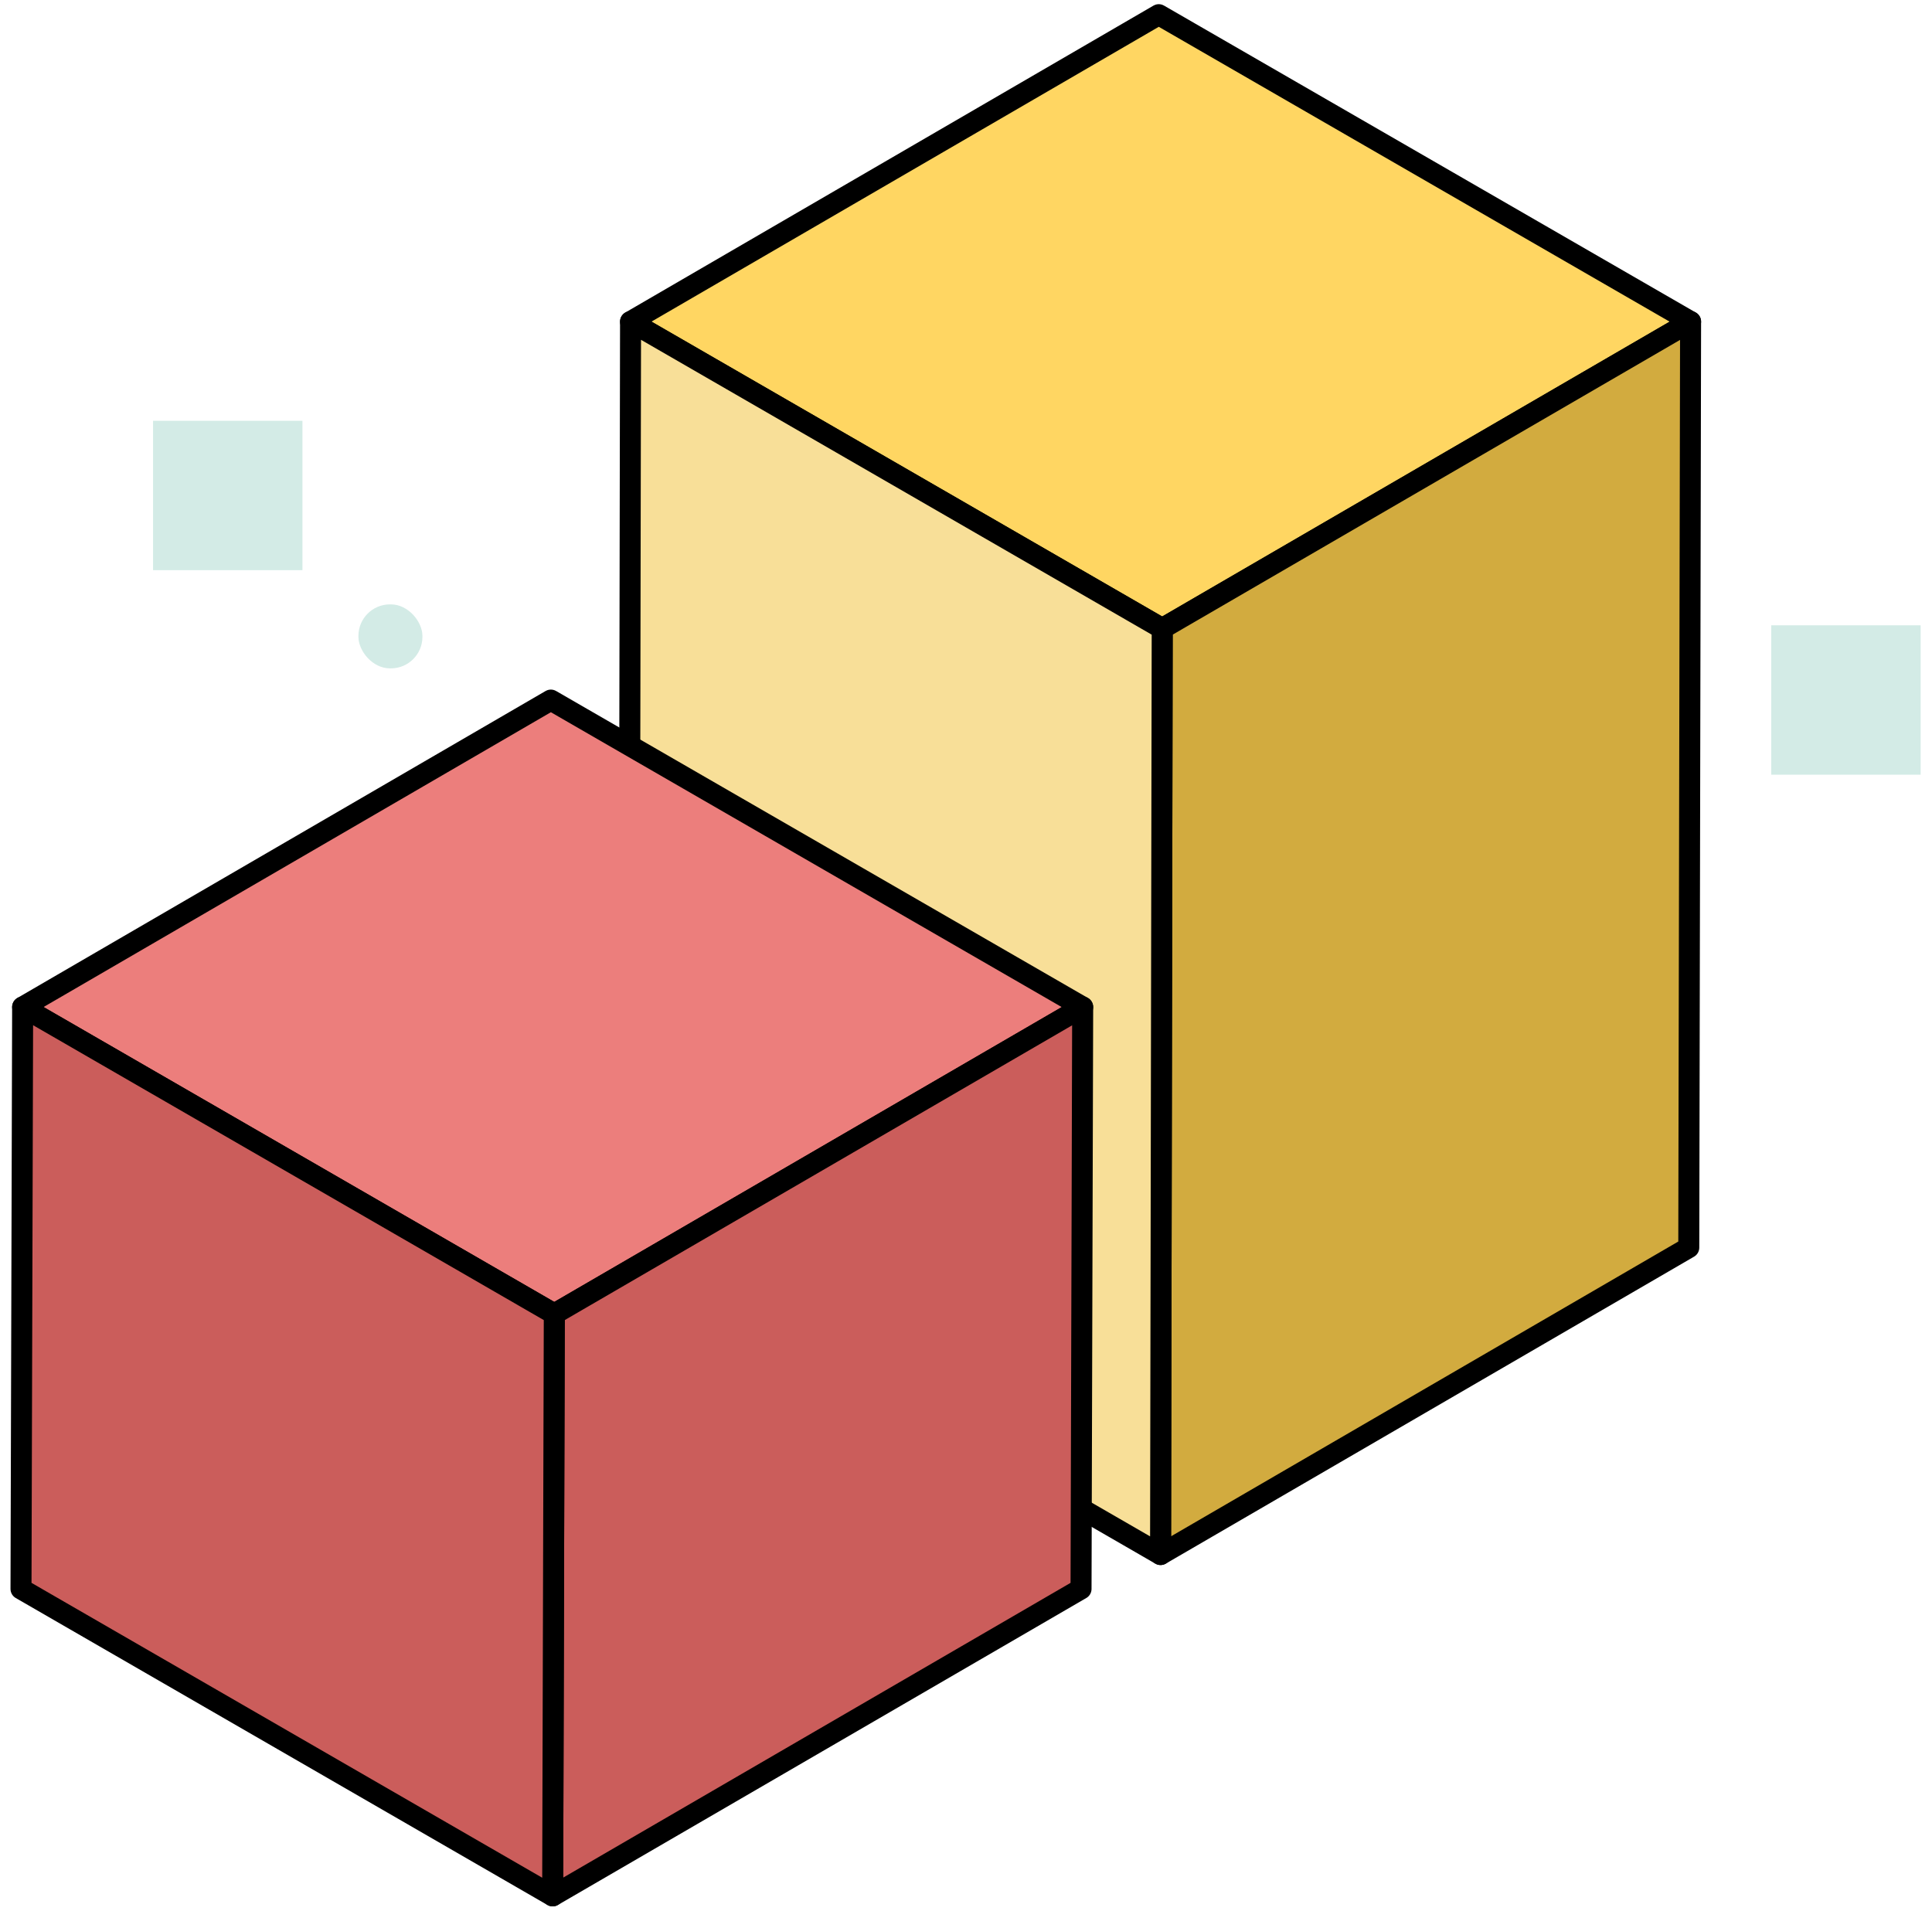 <?xml version="1.0" encoding="UTF-8"?>
<svg width="92px" height="91px" viewBox="0 0 92 91" version="1.1" xmlns="http://www.w3.org/2000/svg" xmlns:xlink="http://www.w3.org/1999/xlink">
    <!-- Generator: Sketch 61.2 (89653) - https://sketch.com -->
    <title>Group 23</title>
    <desc>Created with Sketch.</desc>
    <g id="Page-1" stroke="none" stroke-width="1" fill="none" fill-rule="evenodd">
        <g id="Desktop-HD-Copy-8" transform="translate(-1069, -1096)" fill-rule="nonzero">
            <g id="Group-9" transform="translate(216, 882)">
                <g id="Group-23" transform="translate(854, 214)">
                    <g id="Asset-9texture">
                        <g id="Group" transform="translate(28.831, 0.13)" stroke="#000000" stroke-linejoin="round">
                            <polygon id="Path" fill="#FFD662" points="50.673 15.187 25.512 29.805 0.195 15.187 25.348 0.569"></polygon>
                            <polygon id="Path" fill="#D2AB3F" points="50.673 15.187 50.587 59.283 25.434 73.901 25.512 29.805"></polygon>
                            <polygon id="Path" fill="#F8DF98" points="25.434 73.901 0.117 59.283 0.195 15.187 25.512 29.805"></polygon>
                        </g>
                        <rect id="Rectangle" fill="#D3EBE6" x="6.288" y="20.039" width="7.114" height="7.114"></rect>
                        <rect id="Rectangle" fill="#D3EBE6" x="16.068" y="28.782" width="3.047" height="3.047" rx="1.5"></rect>
                        <rect id="Rectangle" fill="#D3EBE6" x="83.345" y="29.779" width="7.114" height="7.114"></rect>
                        <polygon id="Path" stroke="#000000" fill="#EC7E7C" stroke-linejoin="round" points="50.556 47.958 25.395 62.577 0.078 47.958 25.231 33.34"></polygon>
                        <polygon id="Path" stroke="#000000" fill="#CB5D5B" stroke-linejoin="round" points="50.556 47.958 50.478 75.668 25.317 90.286 25.395 62.577"></polygon>
                        <polygon id="Path" stroke="#000000" fill="#CB5D5B" stroke-linejoin="round" points="25.395 62.577 25.317 90.286 -1.22213351e-12 75.668 0.078 47.958"></polygon>
                    </g>
                </g>
            </g>
        </g>
    </g>
</svg>